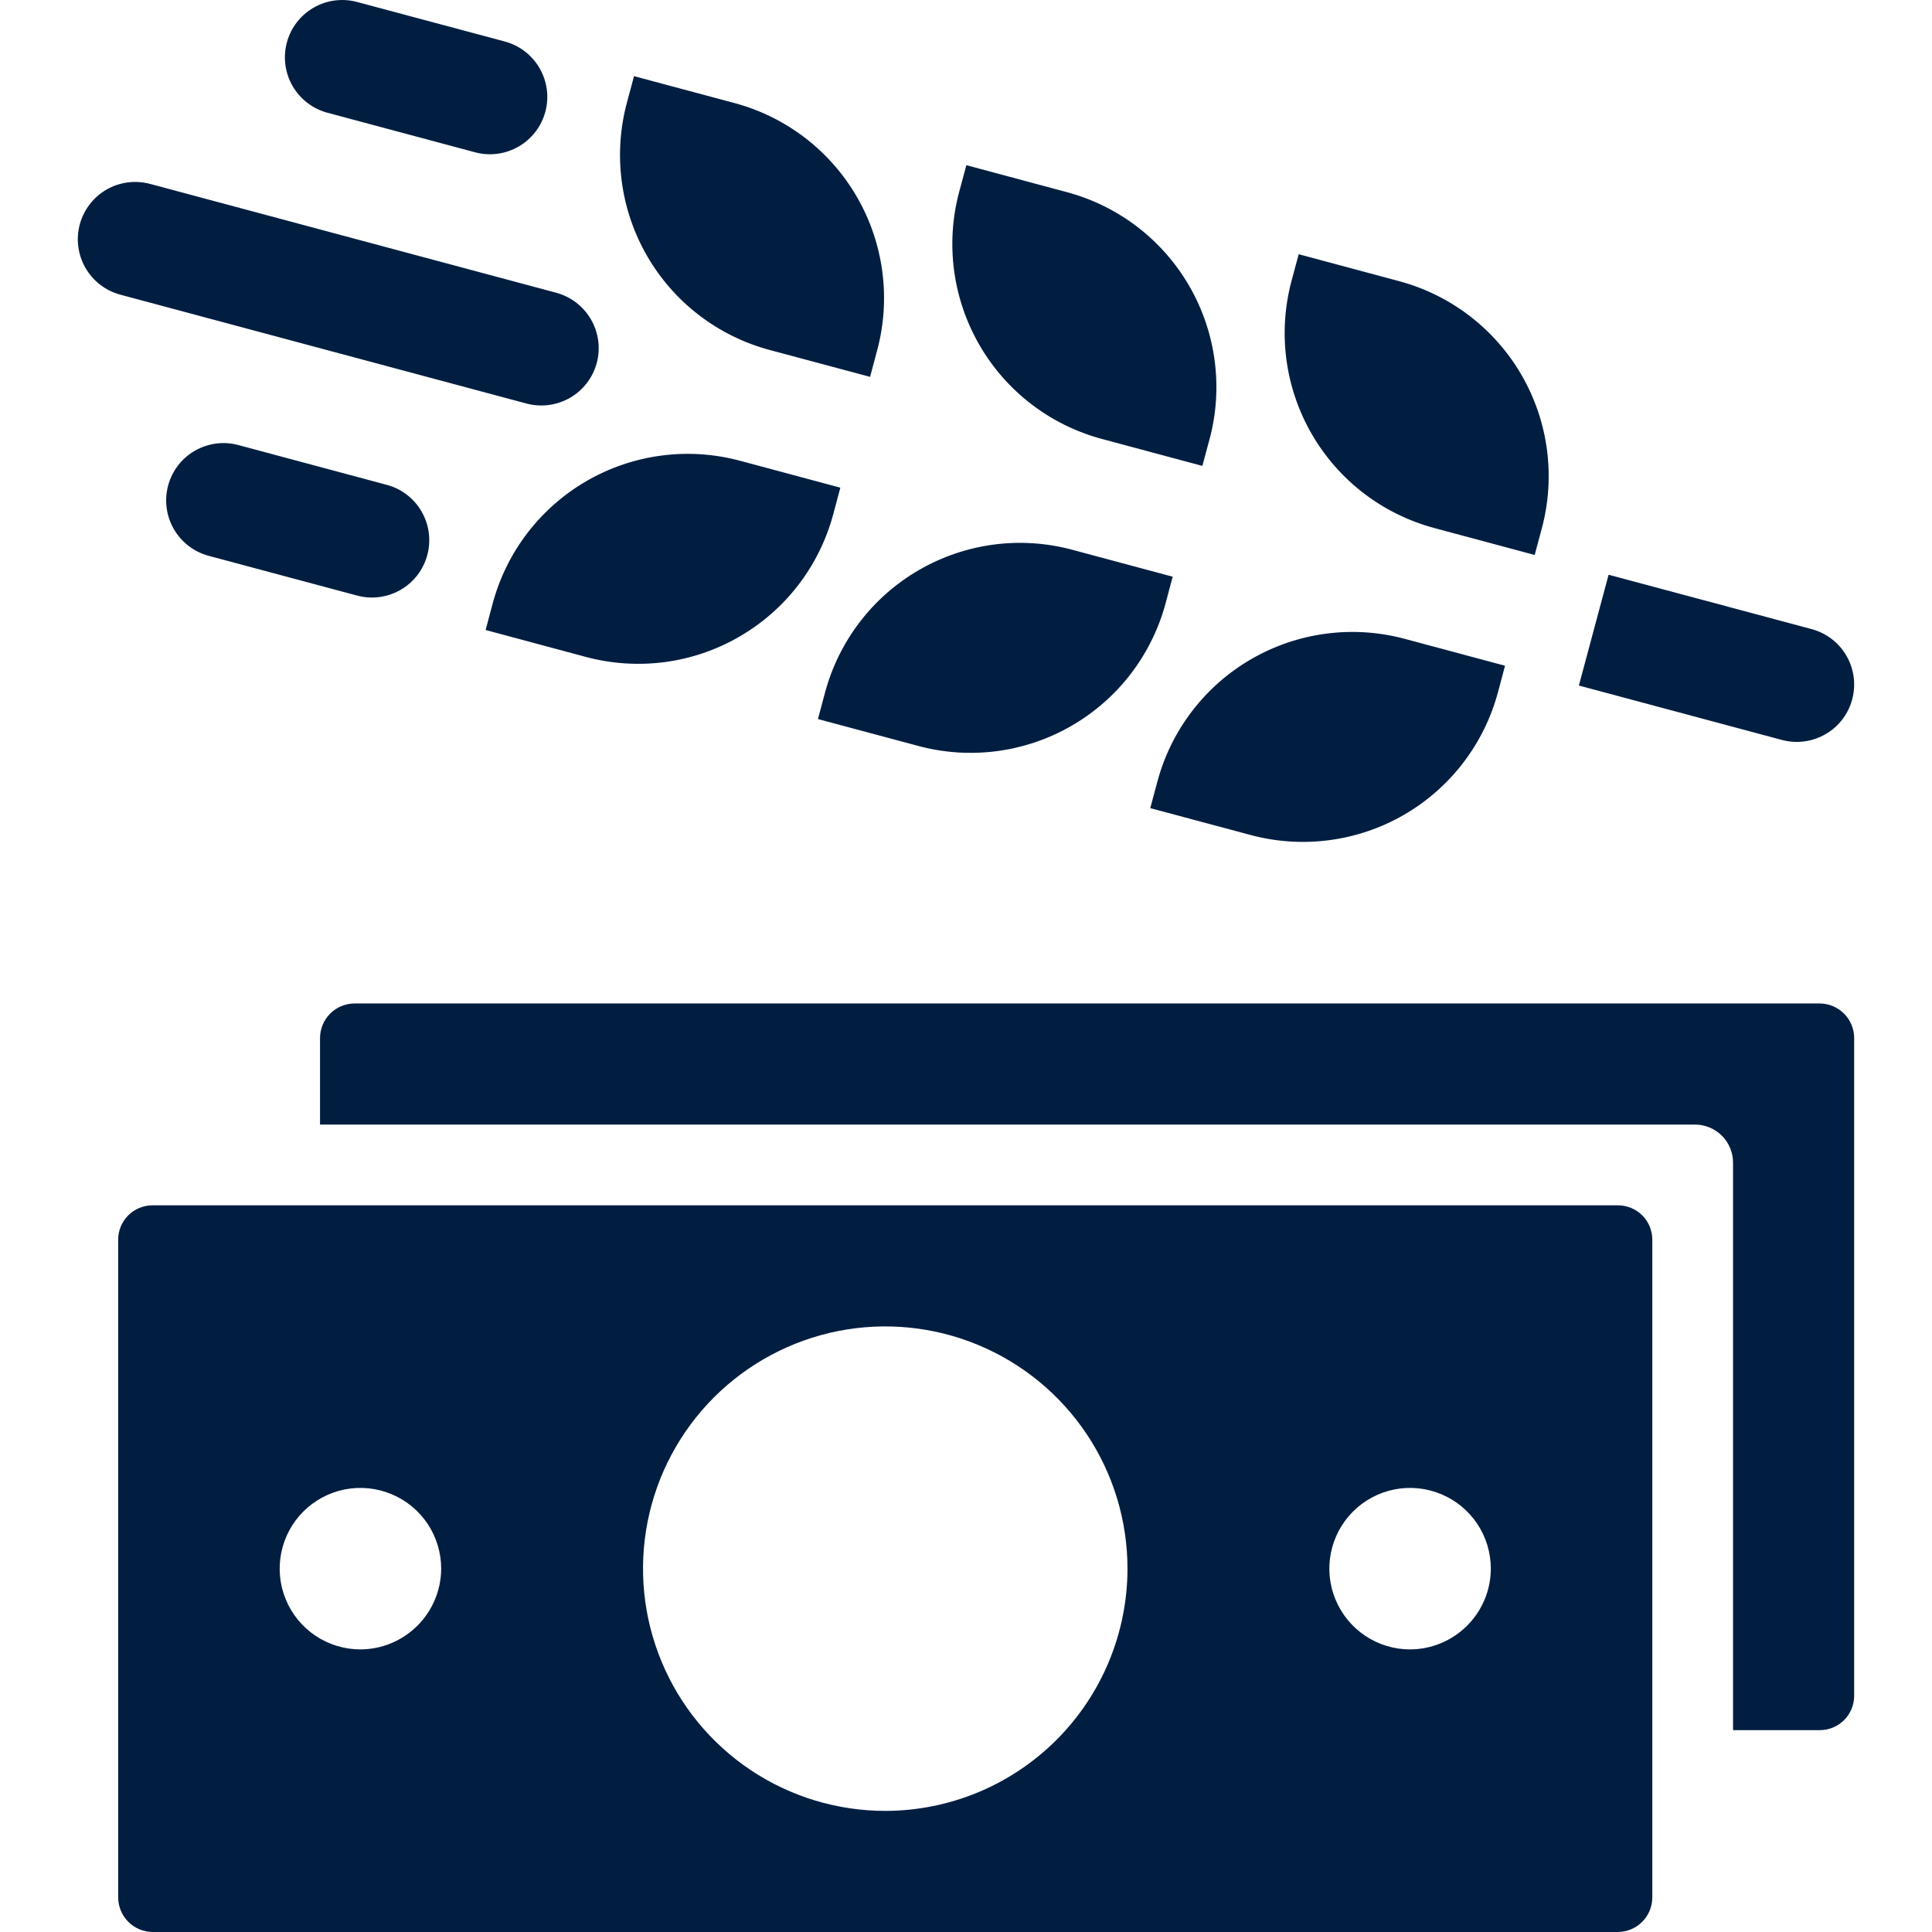 <svg width="48" height="48" viewBox="0 0 48 48" fill="none" xmlns="http://www.w3.org/2000/svg">
<path d="M45.214 24.931H8.804C8.577 24.933 8.359 25.025 8.2 25.186C8.04 25.348 7.951 25.566 7.951 25.793V27.94H42.104C42.23 27.939 42.354 27.963 42.47 28.01C42.586 28.058 42.691 28.128 42.78 28.217C42.869 28.305 42.939 28.411 42.986 28.527C43.034 28.643 43.058 28.767 43.057 28.893V42.985H45.214C45.44 42.985 45.656 42.895 45.816 42.735C45.976 42.575 46.066 42.359 46.066 42.133V25.793C46.067 25.566 45.977 25.348 45.818 25.186C45.658 25.025 45.441 24.933 45.214 24.931Z" fill="#011E41"/>
<path d="M40.199 29.946H3.789C3.677 29.946 3.566 29.968 3.463 30.011C3.359 30.053 3.265 30.116 3.186 30.195C3.107 30.274 3.044 30.369 3.001 30.472C2.958 30.575 2.936 30.686 2.936 30.798V47.137C2.936 47.365 3.025 47.583 3.185 47.744C3.345 47.906 3.562 47.998 3.789 48H40.199C40.426 47.998 40.643 47.906 40.803 47.744C40.962 47.583 41.052 47.365 41.051 47.137V30.798C41.051 30.686 41.029 30.575 40.986 30.472C40.944 30.369 40.881 30.274 40.801 30.195C40.722 30.116 40.628 30.053 40.525 30.011C40.422 29.968 40.311 29.946 40.199 29.946V29.946ZM8.955 40.979C8.558 40.979 8.17 40.861 7.84 40.641C7.51 40.42 7.253 40.107 7.101 39.74C6.949 39.374 6.91 38.971 6.987 38.581C7.064 38.192 7.255 37.835 7.536 37.554C7.817 37.274 8.174 37.083 8.563 37.005C8.952 36.928 9.356 36.968 9.722 37.12C10.089 37.271 10.402 37.528 10.623 37.858C10.843 38.188 10.961 38.576 10.961 38.973C10.959 39.504 10.747 40.014 10.371 40.389C9.995 40.765 9.486 40.977 8.955 40.979ZM21.994 44.991C20.803 44.991 19.64 44.638 18.65 43.977C17.661 43.315 16.889 42.376 16.434 41.276C15.978 40.176 15.859 38.966 16.091 37.799C16.323 36.631 16.897 35.559 17.738 34.717C18.58 33.876 19.652 33.303 20.82 33.07C21.987 32.838 23.197 32.957 24.297 33.413C25.396 33.868 26.336 34.64 26.998 35.629C27.659 36.619 28.012 37.782 28.012 38.973C28.011 40.569 27.376 42.099 26.248 43.227C25.119 44.355 23.59 44.99 21.994 44.991V44.991ZM35.033 40.979C34.636 40.979 34.248 40.861 33.919 40.641C33.589 40.42 33.332 40.107 33.18 39.74C33.028 39.374 32.988 38.971 33.066 38.581C33.143 38.192 33.334 37.835 33.615 37.554C33.895 37.274 34.253 37.083 34.642 37.005C35.031 36.928 35.434 36.968 35.801 37.12C36.167 37.271 36.481 37.528 36.701 37.858C36.922 38.188 37.039 38.576 37.039 38.973C37.038 39.504 36.826 40.014 36.45 40.389C36.074 40.765 35.565 40.977 35.033 40.979V40.979ZM20.878 12.116L18.384 11.447C17.099 11.102 15.73 11.283 14.578 11.948C13.426 12.613 12.586 13.708 12.241 14.992L12.065 15.652L14.559 16.322C15.196 16.492 15.859 16.535 16.512 16.45C17.165 16.364 17.795 16.15 18.365 15.82C18.936 15.491 19.436 15.053 19.837 14.53C20.237 14.008 20.532 13.411 20.702 12.775L20.878 12.116ZM20.322 17.865L22.816 18.533C24.101 18.878 25.47 18.698 26.622 18.032C27.774 17.368 28.614 16.272 28.959 14.988L29.135 14.328L26.641 13.659C26.005 13.488 25.341 13.444 24.688 13.53C24.035 13.617 23.405 13.83 22.835 14.16C22.265 14.489 21.765 14.927 21.364 15.45C20.963 15.973 20.669 16.569 20.498 17.205L20.322 17.865ZM28.578 20.078L31.073 20.746C32.358 21.09 33.727 20.91 34.879 20.245C36.031 19.58 36.871 18.485 37.216 17.2L37.392 16.54L34.897 15.871C33.612 15.527 32.243 15.708 31.091 16.373C29.94 17.038 29.099 18.133 28.755 19.418L28.578 20.078ZM19.121 8.695L21.617 9.363L21.793 8.703C21.964 8.066 22.007 7.403 21.921 6.75C21.835 6.097 21.622 5.467 21.292 4.897C20.963 4.326 20.524 3.826 20.002 3.425C19.479 3.025 18.883 2.73 18.247 2.56L15.752 1.892L15.575 2.552C15.231 3.837 15.411 5.206 16.076 6.358C16.741 7.51 17.836 8.35 19.121 8.695V8.695ZM27.378 10.906L29.872 11.575L30.05 10.915C30.221 10.279 30.264 9.616 30.178 8.962C30.092 8.309 29.878 7.68 29.549 7.109C29.22 6.539 28.781 6.039 28.259 5.638C27.736 5.237 27.14 4.943 26.503 4.773L24.009 4.104L23.831 4.765C23.487 6.049 23.668 7.418 24.333 8.57C24.998 9.722 26.093 10.562 27.378 10.906V10.906ZM35.635 13.119L38.129 13.788L38.306 13.127C38.65 11.842 38.47 10.474 37.805 9.322C37.14 8.17 36.045 7.33 34.76 6.985L32.266 6.316L32.088 6.976C31.918 7.613 31.874 8.276 31.96 8.929C32.046 9.582 32.26 10.212 32.589 10.782C32.919 11.353 33.357 11.853 33.88 12.254C34.402 12.654 34.999 12.948 35.635 13.119ZM46.017 17.376C46.066 17.195 46.078 17.006 46.054 16.821C46.029 16.635 45.969 16.456 45.875 16.294C45.782 16.132 45.657 15.99 45.509 15.876C45.36 15.762 45.191 15.679 45.01 15.63L39.965 14.279L39.227 17.032L44.272 18.384C44.453 18.432 44.641 18.445 44.827 18.42C45.013 18.396 45.191 18.335 45.353 18.241C45.516 18.148 45.658 18.023 45.772 17.875C45.885 17.726 45.969 17.557 46.017 17.376V17.376ZM5.921 11.057C5.556 10.959 5.168 11.01 4.84 11.199C4.513 11.388 4.274 11.699 4.177 12.064C4.079 12.429 4.13 12.818 4.319 13.145C4.508 13.473 4.819 13.711 5.184 13.809L8.854 14.792C9.036 14.843 9.226 14.858 9.413 14.835C9.6 14.812 9.781 14.752 9.945 14.659C10.109 14.566 10.252 14.441 10.368 14.292C10.483 14.143 10.567 13.972 10.616 13.79C10.665 13.607 10.677 13.418 10.652 13.231C10.627 13.044 10.565 12.864 10.469 12.701C10.374 12.538 10.247 12.396 10.097 12.283C9.946 12.169 9.774 12.087 9.591 12.041L5.921 11.057ZM8.134 2.801L11.804 3.784C12.169 3.882 12.558 3.83 12.885 3.641C13.212 3.452 13.451 3.141 13.549 2.776C13.647 2.411 13.595 2.022 13.406 1.695C13.217 1.368 12.906 1.129 12.541 1.031L8.871 0.049C8.506 -0.049 8.117 0.002 7.79 0.191C7.463 0.38 7.224 0.691 7.127 1.056C7.029 1.421 7.08 1.81 7.269 2.137C7.458 2.464 7.769 2.703 8.134 2.801V2.801ZM13.081 10.026C13.446 10.123 13.835 10.072 14.162 9.883C14.489 9.694 14.728 9.383 14.826 9.018C14.924 8.653 14.872 8.264 14.683 7.937C14.494 7.61 14.183 7.371 13.818 7.273L3.729 4.569C3.548 4.521 3.36 4.508 3.174 4.532C2.988 4.557 2.809 4.617 2.647 4.71C2.32 4.899 2.081 5.21 1.982 5.575C1.884 5.94 1.935 6.329 2.124 6.657C2.313 6.984 2.624 7.223 2.989 7.321L13.081 10.026Z" fill="#011E41"/>
</svg>
